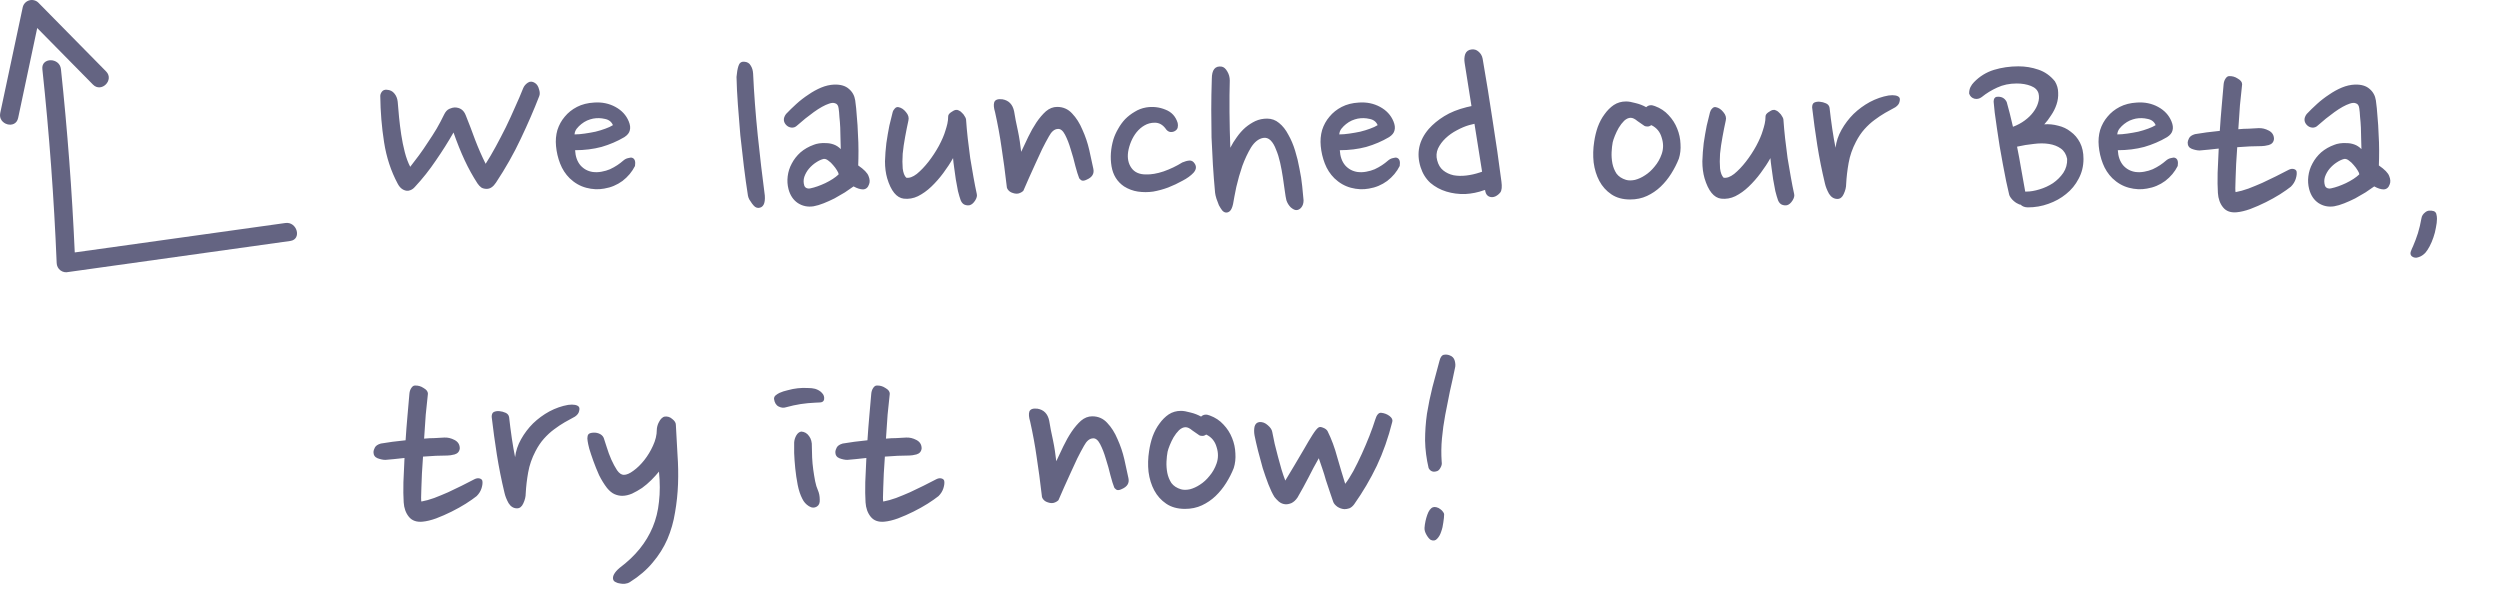 <svg width="202" height="48" viewBox="0 0 202 48" fill="none" xmlns="http://www.w3.org/2000/svg">
<path d="M43.574 7.758C43.149 8.858 42.65 10.009 42.078 11.212C41.521 12.4 40.853 13.581 40.076 14.754C39.856 15.091 39.607 15.26 39.328 15.26C39.152 15.26 39.005 15.223 38.888 15.15C38.771 15.062 38.668 14.952 38.58 14.82C38.199 14.233 37.854 13.61 37.546 12.95C37.238 12.29 36.937 11.542 36.644 10.706C36.219 11.454 35.742 12.209 35.214 12.972C34.701 13.735 34.136 14.446 33.52 15.106C33.403 15.238 33.278 15.326 33.146 15.37C33.029 15.414 32.933 15.429 32.86 15.414C32.552 15.37 32.31 15.179 32.134 14.842C31.591 13.83 31.225 12.715 31.034 11.498C30.843 10.281 30.741 9.034 30.726 7.758C30.726 7.641 30.77 7.523 30.858 7.406C30.946 7.289 31.078 7.237 31.254 7.252C31.518 7.267 31.723 7.369 31.87 7.56C32.017 7.736 32.105 7.956 32.134 8.22C32.163 8.587 32.2 9.005 32.244 9.474C32.288 9.929 32.347 10.398 32.42 10.882C32.493 11.366 32.589 11.835 32.706 12.29C32.823 12.745 32.97 13.141 33.146 13.478C33.366 13.199 33.601 12.891 33.85 12.554C34.099 12.217 34.341 11.865 34.576 11.498C34.825 11.131 35.06 10.765 35.28 10.398C35.5 10.017 35.698 9.643 35.874 9.276C35.991 9.027 36.138 8.865 36.314 8.792C36.49 8.719 36.629 8.682 36.732 8.682C37.172 8.682 37.473 8.895 37.634 9.32C37.883 9.936 38.133 10.589 38.382 11.278C38.646 11.967 38.932 12.62 39.24 13.236C39.504 12.825 39.775 12.363 40.054 11.85C40.333 11.337 40.604 10.816 40.868 10.288C41.132 9.745 41.381 9.203 41.616 8.66C41.865 8.117 42.085 7.604 42.276 7.12C42.349 6.944 42.474 6.797 42.65 6.68C42.826 6.563 43.017 6.57 43.222 6.702C43.383 6.805 43.493 6.973 43.552 7.208C43.625 7.428 43.633 7.611 43.574 7.758ZM50.449 11.08C49.877 11.417 49.261 11.681 48.601 11.872C47.941 12.048 47.229 12.136 46.467 12.136C46.496 12.649 46.643 13.06 46.907 13.368C47.171 13.661 47.501 13.837 47.897 13.896C48.131 13.925 48.366 13.918 48.601 13.874C48.85 13.83 49.077 13.764 49.283 13.676C49.503 13.573 49.701 13.463 49.877 13.346C50.053 13.229 50.207 13.111 50.339 12.994C50.471 12.877 50.61 12.803 50.757 12.774C50.903 12.73 51.013 12.723 51.087 12.752C51.292 12.825 51.365 13.045 51.307 13.412C51.072 13.881 50.735 14.285 50.295 14.622C49.855 14.945 49.363 15.15 48.821 15.238C48.351 15.326 47.867 15.304 47.369 15.172C46.87 15.04 46.423 14.783 46.027 14.402C45.689 14.065 45.433 13.669 45.257 13.214C45.081 12.759 44.971 12.29 44.927 11.806C44.883 11.351 44.919 10.919 45.037 10.508C45.169 10.097 45.367 9.738 45.631 9.43C45.895 9.107 46.225 8.843 46.621 8.638C47.017 8.433 47.479 8.315 48.007 8.286C48.637 8.242 49.209 8.359 49.723 8.638C50.236 8.917 50.595 9.305 50.801 9.804C50.918 10.083 50.947 10.325 50.889 10.53C50.845 10.735 50.698 10.919 50.449 11.08ZM47.919 9.584C47.772 9.613 47.611 9.665 47.435 9.738C47.273 9.811 47.119 9.907 46.973 10.024C46.841 10.127 46.716 10.251 46.599 10.398C46.496 10.53 46.437 10.684 46.423 10.86C46.672 10.86 46.943 10.838 47.237 10.794C47.545 10.75 47.838 10.699 48.117 10.64C48.41 10.567 48.674 10.486 48.909 10.398C49.158 10.31 49.363 10.215 49.525 10.112C49.407 9.833 49.187 9.665 48.865 9.606C48.557 9.533 48.241 9.525 47.919 9.584ZM60.852 5.954C60.925 7.553 61.05 9.21 61.226 10.926C61.402 12.627 61.592 14.255 61.798 15.81C61.842 16.455 61.666 16.785 61.27 16.8C61.182 16.8 61.094 16.771 61.006 16.712C60.918 16.639 60.837 16.551 60.764 16.448C60.69 16.345 60.617 16.235 60.544 16.118C60.485 16.001 60.448 15.898 60.434 15.81C60.316 15.062 60.206 14.27 60.104 13.434C60.001 12.598 59.906 11.762 59.818 10.926C59.744 10.075 59.678 9.247 59.62 8.44C59.561 7.633 59.524 6.893 59.51 6.218C59.539 5.866 59.59 5.573 59.664 5.338C59.737 5.089 59.891 4.971 60.126 4.986C60.375 5.001 60.551 5.103 60.654 5.294C60.771 5.47 60.837 5.69 60.852 5.954ZM69.101 8.11C69.16 8.521 69.204 8.961 69.233 9.43C69.277 9.885 69.307 10.347 69.321 10.816C69.351 11.285 69.365 11.74 69.365 12.18C69.365 12.62 69.358 13.016 69.343 13.368C69.813 13.691 70.091 13.977 70.179 14.226C70.282 14.475 70.297 14.695 70.223 14.886C70.135 15.15 69.974 15.289 69.739 15.304C69.519 15.304 69.263 15.223 68.969 15.062C68.764 15.209 68.529 15.37 68.265 15.546C68.001 15.707 67.723 15.869 67.429 16.03C67.136 16.177 66.843 16.309 66.549 16.426C66.256 16.543 65.985 16.624 65.735 16.668C65.266 16.741 64.841 16.653 64.459 16.404C64.093 16.155 63.843 15.781 63.711 15.282C63.623 14.945 63.601 14.6 63.645 14.248C63.689 13.881 63.799 13.537 63.975 13.214C64.151 12.877 64.386 12.576 64.679 12.312C64.987 12.048 65.347 11.843 65.757 11.696C65.86 11.652 65.999 11.615 66.175 11.586C66.366 11.557 66.557 11.549 66.747 11.564C66.953 11.564 67.158 11.601 67.363 11.674C67.569 11.747 67.759 11.872 67.935 12.048C67.935 11.799 67.928 11.527 67.913 11.234C67.913 10.926 67.906 10.618 67.891 10.31C67.877 10.002 67.855 9.716 67.825 9.452C67.811 9.173 67.789 8.939 67.759 8.748C67.73 8.528 67.642 8.396 67.495 8.352C67.363 8.293 67.195 8.301 66.989 8.374C66.637 8.491 66.227 8.719 65.757 9.056C65.288 9.393 64.841 9.753 64.415 10.134C64.283 10.266 64.129 10.325 63.953 10.31C63.792 10.295 63.653 10.229 63.535 10.112C63.418 9.995 63.352 9.863 63.337 9.716C63.323 9.555 63.381 9.386 63.513 9.21C63.763 8.946 64.041 8.675 64.349 8.396C64.657 8.117 64.98 7.868 65.317 7.648C65.655 7.413 65.999 7.223 66.351 7.076C66.703 6.929 67.055 6.849 67.407 6.834C67.921 6.819 68.317 6.937 68.595 7.186C68.874 7.421 69.043 7.729 69.101 8.11ZM66.549 12.84C66.359 12.884 66.153 12.979 65.933 13.126C65.728 13.258 65.537 13.427 65.361 13.632C65.2 13.823 65.075 14.043 64.987 14.292C64.914 14.527 64.914 14.761 64.987 14.996C65.017 15.084 65.075 15.15 65.163 15.194C65.266 15.238 65.376 15.245 65.493 15.216C65.845 15.143 66.241 15.003 66.681 14.798C67.136 14.578 67.495 14.343 67.759 14.094C67.759 14.006 67.715 13.896 67.627 13.764C67.539 13.617 67.437 13.478 67.319 13.346C67.202 13.199 67.07 13.075 66.923 12.972C66.791 12.869 66.667 12.825 66.549 12.84ZM73.4 9.738C73.311 10.134 73.224 10.574 73.135 11.058C73.047 11.527 72.981 11.982 72.938 12.422C72.908 12.862 72.908 13.258 72.938 13.61C72.981 13.962 73.077 14.211 73.224 14.358C73.473 14.402 73.759 14.299 74.082 14.05C74.404 13.786 74.719 13.456 75.028 13.06C75.335 12.664 75.614 12.239 75.864 11.784C76.113 11.315 76.289 10.904 76.391 10.552C76.45 10.376 76.501 10.193 76.546 10.002C76.59 9.811 76.612 9.613 76.612 9.408C76.612 9.291 76.685 9.181 76.832 9.078C76.993 8.961 77.125 8.895 77.228 8.88C77.301 8.865 77.382 8.88 77.469 8.924C77.572 8.968 77.66 9.034 77.734 9.122C77.822 9.195 77.895 9.291 77.954 9.408C78.027 9.511 78.064 9.621 78.064 9.738C78.093 10.178 78.137 10.662 78.195 11.19C78.254 11.718 78.32 12.246 78.394 12.774C78.481 13.302 78.57 13.815 78.657 14.314C78.746 14.813 78.834 15.26 78.921 15.656C78.966 15.817 78.921 16.001 78.79 16.206C78.657 16.411 78.511 16.536 78.35 16.58C78.218 16.609 78.078 16.595 77.931 16.536C77.799 16.477 77.697 16.36 77.624 16.184C77.55 15.979 77.477 15.729 77.403 15.436C77.345 15.128 77.286 14.813 77.228 14.49C77.183 14.153 77.139 13.837 77.096 13.544C77.052 13.236 77.022 12.979 77.007 12.774C76.787 13.17 76.523 13.573 76.216 13.984C75.922 14.38 75.6 14.747 75.248 15.084C74.91 15.407 74.551 15.663 74.169 15.854C73.803 16.03 73.421 16.096 73.025 16.052C72.439 15.979 71.992 15.429 71.683 14.402C71.566 13.991 71.507 13.537 71.507 13.038C71.522 12.539 71.559 12.048 71.618 11.564C71.691 11.065 71.772 10.596 71.859 10.156C71.962 9.716 72.05 9.357 72.124 9.078C72.153 8.961 72.212 8.858 72.299 8.77C72.388 8.667 72.49 8.631 72.608 8.66C72.828 8.704 73.025 8.836 73.201 9.056C73.392 9.276 73.458 9.503 73.4 9.738ZM81.939 8.99C81.983 9.21 82.027 9.459 82.071 9.738C82.13 10.002 82.188 10.281 82.247 10.574C82.306 10.853 82.357 11.139 82.401 11.432C82.445 11.725 82.482 12.004 82.511 12.268C82.687 11.887 82.878 11.483 83.083 11.058C83.288 10.633 83.508 10.244 83.743 9.892C83.992 9.525 84.249 9.225 84.513 8.99C84.792 8.755 85.092 8.638 85.415 8.638C85.899 8.638 86.302 8.814 86.625 9.166C86.962 9.518 87.241 9.958 87.461 10.486C87.696 10.999 87.879 11.542 88.011 12.114C88.143 12.686 88.253 13.192 88.341 13.632C88.429 14.028 88.253 14.321 87.813 14.512C87.608 14.615 87.454 14.629 87.351 14.556C87.248 14.483 87.19 14.409 87.175 14.336C87.102 14.16 87.006 13.852 86.889 13.412C86.786 12.972 86.662 12.525 86.515 12.07C86.383 11.615 86.229 11.219 86.053 10.882C85.877 10.545 85.679 10.391 85.459 10.42C85.195 10.435 84.96 10.633 84.755 11.014C84.579 11.322 84.396 11.667 84.205 12.048C84.029 12.415 83.853 12.796 83.677 13.192C83.501 13.573 83.325 13.962 83.149 14.358C82.988 14.739 82.834 15.091 82.687 15.414C82.584 15.517 82.452 15.59 82.291 15.634C82.144 15.663 81.99 15.649 81.829 15.59C81.682 15.546 81.565 15.473 81.477 15.37C81.389 15.267 81.345 15.165 81.345 15.062C81.213 13.918 81.074 12.877 80.927 11.938C80.795 10.999 80.619 10.039 80.399 9.056C80.296 8.719 80.274 8.455 80.333 8.264C80.406 8.059 80.626 7.978 80.993 8.022C81.506 8.11 81.822 8.433 81.939 8.99ZM94.915 10.596C94.812 10.655 94.688 10.677 94.541 10.662C94.394 10.633 94.27 10.537 94.167 10.376C93.933 10.068 93.647 9.914 93.309 9.914C93.001 9.914 92.722 9.987 92.473 10.134C92.239 10.266 92.026 10.449 91.835 10.684C91.659 10.904 91.513 11.153 91.395 11.432C91.278 11.711 91.197 11.989 91.153 12.268C91.08 12.781 91.168 13.214 91.417 13.566C91.666 13.918 92.055 14.094 92.583 14.094C93.008 14.109 93.485 14.028 94.013 13.852C94.556 13.661 95.062 13.419 95.531 13.126C95.737 13.038 95.927 12.987 96.103 12.972C96.279 12.957 96.426 13.045 96.543 13.236C96.69 13.471 96.653 13.713 96.433 13.962C96.213 14.197 95.92 14.409 95.553 14.6C95.186 14.805 94.798 14.989 94.387 15.15C93.991 15.297 93.588 15.407 93.177 15.48C92.766 15.539 92.356 15.539 91.945 15.48C91.549 15.421 91.175 15.282 90.823 15.062C90.266 14.681 89.928 14.138 89.811 13.434C89.694 12.73 89.745 12.004 89.965 11.256C90.053 10.977 90.178 10.699 90.339 10.42C90.501 10.127 90.691 9.863 90.911 9.628C91.146 9.393 91.403 9.195 91.681 9.034C91.96 8.858 92.268 8.741 92.605 8.682C93.148 8.594 93.668 8.653 94.167 8.858C94.666 9.049 94.996 9.408 95.157 9.936C95.186 10.053 95.186 10.178 95.157 10.31C95.128 10.427 95.047 10.523 94.915 10.596ZM99.366 6.504C99.366 6.856 99.359 7.252 99.344 7.692C99.344 8.132 99.344 8.587 99.344 9.056C99.359 9.525 99.366 10.009 99.366 10.508C99.38 11.007 99.395 11.483 99.41 11.938C99.556 11.645 99.733 11.359 99.938 11.08C100.143 10.787 100.37 10.53 100.62 10.31C100.884 10.09 101.155 9.914 101.434 9.782C101.727 9.65 102.042 9.584 102.38 9.584C102.746 9.584 103.069 9.701 103.348 9.936C103.641 10.171 103.89 10.486 104.096 10.882C104.316 11.263 104.499 11.696 104.646 12.18C104.792 12.649 104.91 13.133 104.998 13.632C105.1 14.116 105.174 14.585 105.218 15.04C105.262 15.48 105.298 15.861 105.328 16.184C105.328 16.419 105.269 16.609 105.152 16.756C105.034 16.903 104.895 16.976 104.734 16.976C104.616 16.976 104.47 16.903 104.294 16.756C104.132 16.595 104.015 16.404 103.942 16.184C103.898 16.008 103.854 15.751 103.81 15.414C103.766 15.077 103.714 14.717 103.656 14.336C103.597 13.94 103.524 13.544 103.436 13.148C103.348 12.752 103.238 12.4 103.106 12.092C102.988 11.769 102.842 11.52 102.666 11.344C102.49 11.168 102.284 11.102 102.05 11.146C101.683 11.219 101.36 11.476 101.082 11.916C100.818 12.356 100.583 12.855 100.378 13.412C100.187 13.969 100.026 14.534 99.894 15.106C99.776 15.678 99.689 16.14 99.63 16.492C99.571 16.756 99.49 16.939 99.388 17.042C99.3 17.13 99.197 17.174 99.08 17.174C98.963 17.174 98.853 17.115 98.75 16.998C98.662 16.881 98.574 16.741 98.486 16.58C98.412 16.404 98.347 16.228 98.288 16.052C98.229 15.861 98.192 15.7 98.178 15.568C98.105 14.776 98.046 14.021 98.002 13.302C97.958 12.569 97.921 11.835 97.892 11.102C97.877 10.369 97.87 9.621 97.87 8.858C97.87 8.081 97.885 7.252 97.914 6.372C97.914 5.639 98.178 5.309 98.706 5.382C98.882 5.411 99.036 5.543 99.168 5.778C99.3 5.998 99.366 6.24 99.366 6.504ZM112.238 11.08C111.666 11.417 111.05 11.681 110.39 11.872C109.73 12.048 109.018 12.136 108.256 12.136C108.285 12.649 108.432 13.06 108.696 13.368C108.96 13.661 109.29 13.837 109.686 13.896C109.92 13.925 110.155 13.918 110.39 13.874C110.639 13.83 110.866 13.764 111.072 13.676C111.292 13.573 111.49 13.463 111.666 13.346C111.842 13.229 111.996 13.111 112.128 12.994C112.26 12.877 112.399 12.803 112.546 12.774C112.692 12.73 112.802 12.723 112.876 12.752C113.081 12.825 113.154 13.045 113.096 13.412C112.861 13.881 112.524 14.285 112.084 14.622C111.644 14.945 111.152 15.15 110.61 15.238C110.14 15.326 109.656 15.304 109.158 15.172C108.659 15.04 108.212 14.783 107.816 14.402C107.478 14.065 107.222 13.669 107.046 13.214C106.87 12.759 106.76 12.29 106.716 11.806C106.672 11.351 106.708 10.919 106.826 10.508C106.958 10.097 107.156 9.738 107.42 9.43C107.684 9.107 108.014 8.843 108.41 8.638C108.806 8.433 109.268 8.315 109.796 8.286C110.426 8.242 110.998 8.359 111.512 8.638C112.025 8.917 112.384 9.305 112.59 9.804C112.707 10.083 112.736 10.325 112.678 10.53C112.634 10.735 112.487 10.919 112.238 11.08ZM109.708 9.584C109.561 9.613 109.4 9.665 109.224 9.738C109.062 9.811 108.908 9.907 108.762 10.024C108.63 10.127 108.505 10.251 108.388 10.398C108.285 10.53 108.226 10.684 108.212 10.86C108.461 10.86 108.732 10.838 109.026 10.794C109.334 10.75 109.627 10.699 109.906 10.64C110.199 10.567 110.463 10.486 110.698 10.398C110.947 10.31 111.152 10.215 111.314 10.112C111.196 9.833 110.976 9.665 110.654 9.606C110.346 9.533 110.03 9.525 109.708 9.584ZM118.345 5.096C118.301 4.832 118.315 4.59 118.389 4.37C118.477 4.15 118.645 4.025 118.895 3.996C119.115 3.967 119.305 4.025 119.467 4.172C119.643 4.319 119.753 4.509 119.797 4.744C120.09 6.431 120.361 8.11 120.611 9.782C120.875 11.439 121.109 13.067 121.315 14.666C121.373 15.091 121.344 15.385 121.227 15.546C121.109 15.693 120.97 15.803 120.809 15.876C120.633 15.949 120.464 15.949 120.303 15.876C120.156 15.803 120.061 15.671 120.017 15.48L119.995 15.348L119.907 15.37C119.423 15.546 118.917 15.649 118.389 15.678C117.861 15.693 117.355 15.627 116.871 15.48C116.387 15.333 115.954 15.099 115.573 14.776C115.206 14.439 114.942 14.013 114.781 13.5C114.429 12.371 114.649 11.344 115.441 10.42C115.778 10.039 116.196 9.694 116.695 9.386C117.193 9.078 117.795 8.836 118.499 8.66L118.895 8.572L118.345 5.096ZM116.123 12.95C116.211 13.302 116.372 13.573 116.607 13.764C116.841 13.955 117.12 14.087 117.443 14.16C117.765 14.219 118.11 14.226 118.477 14.182C118.843 14.138 119.203 14.057 119.555 13.94L119.753 13.874L119.137 10.002L118.697 10.112C118.389 10.2 118.059 10.339 117.707 10.53C117.369 10.706 117.069 10.919 116.805 11.168C116.541 11.417 116.335 11.696 116.189 12.004C116.057 12.312 116.035 12.627 116.123 12.95ZM133.716 8.572C134.156 8.733 134.523 8.975 134.816 9.298C135.124 9.621 135.359 9.987 135.52 10.398C135.681 10.794 135.769 11.205 135.784 11.63C135.813 12.055 135.769 12.451 135.652 12.818C135.491 13.229 135.285 13.632 135.036 14.028C134.787 14.424 134.501 14.776 134.178 15.084C133.855 15.392 133.489 15.641 133.078 15.832C132.667 16.023 132.213 16.118 131.714 16.118C131.113 16.118 130.607 15.979 130.196 15.7C129.785 15.421 129.463 15.062 129.228 14.622C128.993 14.182 128.839 13.683 128.766 13.126C128.707 12.569 128.722 12.011 128.81 11.454C128.869 11.043 128.964 10.647 129.096 10.266C129.243 9.87 129.426 9.525 129.646 9.232C129.866 8.924 130.115 8.675 130.394 8.484C130.687 8.293 131.017 8.198 131.384 8.198C131.589 8.198 131.846 8.242 132.154 8.33C132.462 8.403 132.748 8.513 133.012 8.66C133.203 8.484 133.437 8.455 133.716 8.572ZM132.88 10.178C132.719 10.075 132.528 9.943 132.308 9.782C132.103 9.606 131.919 9.518 131.758 9.518C131.582 9.518 131.406 9.599 131.23 9.76C131.069 9.921 130.922 10.112 130.79 10.332C130.673 10.537 130.57 10.75 130.482 10.97C130.394 11.19 130.335 11.366 130.306 11.498C130.262 11.718 130.233 11.982 130.218 12.29C130.203 12.598 130.225 12.906 130.284 13.214C130.343 13.507 130.453 13.779 130.614 14.028C130.79 14.263 131.047 14.431 131.384 14.534C131.589 14.593 131.831 14.593 132.11 14.534C132.389 14.461 132.66 14.336 132.924 14.16C133.203 13.984 133.459 13.749 133.694 13.456C133.943 13.163 134.134 12.825 134.266 12.444C134.413 12.019 134.413 11.579 134.266 11.124C134.134 10.655 133.855 10.317 133.43 10.112C133.327 10.185 133.225 10.222 133.122 10.222C133.019 10.222 132.939 10.207 132.88 10.178ZM139.442 9.738C139.354 10.134 139.266 10.574 139.178 11.058C139.09 11.527 139.024 11.982 138.98 12.422C138.951 12.862 138.951 13.258 138.98 13.61C139.024 13.962 139.12 14.211 139.266 14.358C139.516 14.402 139.802 14.299 140.124 14.05C140.447 13.786 140.762 13.456 141.07 13.06C141.378 12.664 141.657 12.239 141.906 11.784C142.156 11.315 142.332 10.904 142.434 10.552C142.493 10.376 142.544 10.193 142.588 10.002C142.632 9.811 142.654 9.613 142.654 9.408C142.654 9.291 142.728 9.181 142.874 9.078C143.036 8.961 143.168 8.895 143.27 8.88C143.344 8.865 143.424 8.88 143.512 8.924C143.615 8.968 143.703 9.034 143.776 9.122C143.864 9.195 143.938 9.291 143.996 9.408C144.07 9.511 144.106 9.621 144.106 9.738C144.136 10.178 144.18 10.662 144.238 11.19C144.297 11.718 144.363 12.246 144.436 12.774C144.524 13.302 144.612 13.815 144.7 14.314C144.788 14.813 144.876 15.26 144.964 15.656C145.008 15.817 144.964 16.001 144.832 16.206C144.7 16.411 144.554 16.536 144.392 16.58C144.26 16.609 144.121 16.595 143.974 16.536C143.842 16.477 143.74 16.36 143.666 16.184C143.593 15.979 143.52 15.729 143.446 15.436C143.388 15.128 143.329 14.813 143.27 14.49C143.226 14.153 143.182 13.837 143.138 13.544C143.094 13.236 143.065 12.979 143.05 12.774C142.83 13.17 142.566 13.573 142.258 13.984C141.965 14.38 141.642 14.747 141.29 15.084C140.953 15.407 140.594 15.663 140.212 15.854C139.846 16.03 139.464 16.096 139.068 16.052C138.482 15.979 138.034 15.429 137.726 14.402C137.609 13.991 137.55 13.537 137.55 13.038C137.565 12.539 137.602 12.048 137.66 11.564C137.734 11.065 137.814 10.596 137.902 10.156C138.005 9.716 138.093 9.357 138.166 9.078C138.196 8.961 138.254 8.858 138.342 8.77C138.43 8.667 138.533 8.631 138.65 8.66C138.87 8.704 139.068 8.836 139.244 9.056C139.435 9.276 139.501 9.503 139.442 9.738ZM153.152 8.66C152.888 8.807 152.609 8.961 152.316 9.122C152.037 9.283 151.751 9.474 151.458 9.694C151.179 9.899 150.908 10.149 150.644 10.442C150.395 10.721 150.167 11.058 149.962 11.454C149.669 12.011 149.471 12.583 149.368 13.17C149.265 13.742 149.199 14.307 149.17 14.864C149.17 15.128 149.104 15.399 148.972 15.678C148.855 15.942 148.686 16.074 148.466 16.074C148.187 16.074 147.96 15.935 147.784 15.656C147.623 15.363 147.513 15.084 147.454 14.82C147.205 13.779 146.999 12.752 146.838 11.74C146.677 10.713 146.537 9.694 146.42 8.682C146.42 8.477 146.479 8.345 146.596 8.286C146.728 8.227 146.875 8.205 147.036 8.22C147.212 8.235 147.381 8.279 147.542 8.352C147.703 8.425 147.799 8.543 147.828 8.704C147.887 9.247 147.96 9.819 148.048 10.42C148.136 11.007 148.224 11.513 148.312 11.938C148.371 11.439 148.532 10.955 148.796 10.486C149.06 10.017 149.383 9.591 149.764 9.21C150.16 8.829 150.6 8.506 151.084 8.242C151.583 7.978 152.089 7.802 152.602 7.714C152.822 7.685 153.005 7.685 153.152 7.714C153.299 7.743 153.401 7.795 153.46 7.868C153.519 7.941 153.526 8.059 153.482 8.22C153.453 8.381 153.343 8.528 153.152 8.66ZM163.066 16.47C162.919 16.411 162.765 16.301 162.604 16.14C162.457 15.979 162.369 15.839 162.34 15.722C162.267 15.429 162.186 15.069 162.098 14.644C162.01 14.219 161.922 13.764 161.834 13.28C161.746 12.796 161.658 12.305 161.57 11.806C161.497 11.293 161.423 10.809 161.35 10.354C161.277 9.885 161.218 9.467 161.174 9.1C161.13 8.733 161.101 8.44 161.086 8.22C161.086 7.985 161.167 7.853 161.328 7.824C161.709 7.78 161.981 7.919 162.142 8.242C162.215 8.506 162.296 8.807 162.384 9.144C162.472 9.481 162.56 9.848 162.648 10.244C163 10.112 163.315 9.943 163.594 9.738C163.873 9.533 164.1 9.313 164.276 9.078C164.467 8.829 164.599 8.579 164.672 8.33C164.76 8.066 164.775 7.809 164.716 7.56C164.643 7.281 164.437 7.076 164.1 6.944C163.763 6.812 163.381 6.746 162.956 6.746C162.369 6.746 161.841 6.856 161.372 7.076C160.917 7.281 160.499 7.538 160.118 7.846C159.942 7.978 159.751 8.022 159.546 7.978C159.326 7.919 159.179 7.78 159.106 7.56C159.106 7.355 159.143 7.179 159.216 7.032C159.289 6.885 159.385 6.753 159.502 6.636C159.957 6.167 160.492 5.837 161.108 5.646C161.739 5.455 162.399 5.36 163.088 5.36C163.645 5.36 164.181 5.448 164.694 5.624C165.222 5.8 165.669 6.115 166.036 6.57C166.212 6.863 166.3 7.171 166.3 7.494C166.315 7.817 166.271 8.132 166.168 8.44C166.065 8.748 165.919 9.041 165.728 9.32C165.552 9.599 165.369 9.841 165.178 10.046C165.545 10.017 165.919 10.053 166.3 10.156C166.681 10.244 167.019 10.405 167.312 10.64C167.62 10.86 167.869 11.153 168.06 11.52C168.251 11.887 168.346 12.327 168.346 12.84C168.346 13.427 168.214 13.962 167.95 14.446C167.701 14.93 167.363 15.341 166.938 15.678C166.527 16.015 166.051 16.279 165.508 16.47C164.98 16.661 164.43 16.756 163.858 16.756C163.609 16.756 163.411 16.683 163.264 16.536C163.191 16.536 163.125 16.514 163.066 16.47ZM162.978 11.85C163.095 12.422 163.205 13.016 163.308 13.632C163.411 14.248 163.521 14.864 163.638 15.48H163.726C164.049 15.48 164.401 15.421 164.782 15.304C165.178 15.187 165.545 15.018 165.882 14.798C166.219 14.563 166.498 14.285 166.718 13.962C166.938 13.625 167.041 13.251 167.026 12.84C166.953 12.473 166.784 12.195 166.52 12.004C166.256 11.813 165.933 11.689 165.552 11.63C165.185 11.571 164.775 11.571 164.32 11.63C163.88 11.674 163.433 11.747 162.978 11.85ZM175.101 11.08C174.529 11.417 173.913 11.681 173.253 11.872C172.593 12.048 171.882 12.136 171.119 12.136C171.148 12.649 171.295 13.06 171.559 13.368C171.823 13.661 172.153 13.837 172.549 13.896C172.784 13.925 173.018 13.918 173.253 13.874C173.502 13.83 173.73 13.764 173.935 13.676C174.155 13.573 174.353 13.463 174.529 13.346C174.705 13.229 174.859 13.111 174.991 12.994C175.123 12.877 175.262 12.803 175.409 12.774C175.556 12.73 175.666 12.723 175.739 12.752C175.944 12.825 176.018 13.045 175.959 13.412C175.724 13.881 175.387 14.285 174.947 14.622C174.507 14.945 174.016 15.15 173.473 15.238C173.004 15.326 172.52 15.304 172.021 15.172C171.522 15.04 171.075 14.783 170.679 14.402C170.342 14.065 170.085 13.669 169.909 13.214C169.733 12.759 169.623 12.29 169.579 11.806C169.535 11.351 169.572 10.919 169.689 10.508C169.821 10.097 170.019 9.738 170.283 9.43C170.547 9.107 170.877 8.843 171.273 8.638C171.669 8.433 172.131 8.315 172.659 8.286C173.29 8.242 173.862 8.359 174.375 8.638C174.888 8.917 175.248 9.305 175.453 9.804C175.57 10.083 175.6 10.325 175.541 10.53C175.497 10.735 175.35 10.919 175.101 11.08ZM172.571 9.584C172.424 9.613 172.263 9.665 172.087 9.738C171.926 9.811 171.772 9.907 171.625 10.024C171.493 10.127 171.368 10.251 171.251 10.398C171.148 10.53 171.09 10.684 171.075 10.86C171.324 10.86 171.596 10.838 171.889 10.794C172.197 10.75 172.49 10.699 172.769 10.64C173.062 10.567 173.326 10.486 173.561 10.398C173.81 10.31 174.016 10.215 174.177 10.112C174.06 9.833 173.84 9.665 173.517 9.606C173.209 9.533 172.894 9.525 172.571 9.584ZM182.484 10.354C182.763 10.339 183.041 10.405 183.32 10.552C183.599 10.699 183.738 10.926 183.738 11.234C183.709 11.483 183.569 11.645 183.32 11.718C183.085 11.777 182.895 11.806 182.748 11.806C182.455 11.806 182.139 11.813 181.802 11.828C181.465 11.843 181.12 11.865 180.768 11.894C180.739 12.378 180.709 12.833 180.68 13.258C180.665 13.683 180.651 14.065 180.636 14.402C180.621 14.725 180.614 14.989 180.614 15.194C180.614 15.399 180.621 15.509 180.636 15.524C180.959 15.465 181.303 15.37 181.67 15.238C182.051 15.091 182.425 14.937 182.792 14.776C183.173 14.6 183.54 14.424 183.892 14.248C184.259 14.057 184.603 13.881 184.926 13.72C185.073 13.647 185.205 13.625 185.322 13.654C185.454 13.683 185.535 13.749 185.564 13.852C185.593 14.013 185.571 14.211 185.498 14.446C185.425 14.681 185.293 14.893 185.102 15.084C184.882 15.26 184.589 15.465 184.222 15.7C183.87 15.92 183.489 16.133 183.078 16.338C182.667 16.543 182.249 16.727 181.824 16.888C181.413 17.035 181.047 17.123 180.724 17.152C180.24 17.196 179.873 17.064 179.624 16.756C179.375 16.448 179.235 16.059 179.206 15.59C179.177 15.121 179.169 14.578 179.184 13.962C179.213 13.346 179.243 12.693 179.272 12.004C178.993 12.033 178.722 12.063 178.458 12.092C178.209 12.107 177.967 12.129 177.732 12.158C177.541 12.158 177.329 12.114 177.094 12.026C176.874 11.938 176.764 11.769 176.764 11.52C176.764 11.432 176.801 11.315 176.874 11.168C176.947 11.021 177.109 10.911 177.358 10.838C177.959 10.735 178.627 10.647 179.36 10.574C179.404 9.885 179.455 9.217 179.514 8.572C179.573 7.927 179.624 7.34 179.668 6.812C179.683 6.636 179.734 6.482 179.822 6.35C179.91 6.218 180.005 6.152 180.108 6.152C180.357 6.137 180.592 6.203 180.812 6.35C181.047 6.482 181.164 6.636 181.164 6.812C181.105 7.311 181.047 7.875 180.988 8.506C180.944 9.137 180.9 9.782 180.856 10.442C181.149 10.413 181.428 10.398 181.692 10.398C181.971 10.383 182.235 10.369 182.484 10.354ZM191.97 8.11C192.029 8.521 192.073 8.961 192.102 9.43C192.146 9.885 192.176 10.347 192.19 10.816C192.22 11.285 192.234 11.74 192.234 12.18C192.234 12.62 192.227 13.016 192.212 13.368C192.682 13.691 192.96 13.977 193.048 14.226C193.151 14.475 193.166 14.695 193.092 14.886C193.004 15.15 192.843 15.289 192.608 15.304C192.388 15.304 192.132 15.223 191.838 15.062C191.633 15.209 191.398 15.37 191.134 15.546C190.87 15.707 190.592 15.869 190.298 16.03C190.005 16.177 189.712 16.309 189.418 16.426C189.125 16.543 188.854 16.624 188.604 16.668C188.135 16.741 187.71 16.653 187.328 16.404C186.962 16.155 186.712 15.781 186.58 15.282C186.492 14.945 186.47 14.6 186.514 14.248C186.558 13.881 186.668 13.537 186.844 13.214C187.02 12.877 187.255 12.576 187.548 12.312C187.856 12.048 188.216 11.843 188.626 11.696C188.729 11.652 188.868 11.615 189.044 11.586C189.235 11.557 189.426 11.549 189.616 11.564C189.822 11.564 190.027 11.601 190.232 11.674C190.438 11.747 190.628 11.872 190.804 12.048C190.804 11.799 190.797 11.527 190.782 11.234C190.782 10.926 190.775 10.618 190.76 10.31C190.746 10.002 190.724 9.716 190.694 9.452C190.68 9.173 190.658 8.939 190.628 8.748C190.599 8.528 190.511 8.396 190.364 8.352C190.232 8.293 190.064 8.301 189.858 8.374C189.506 8.491 189.096 8.719 188.626 9.056C188.157 9.393 187.71 9.753 187.284 10.134C187.152 10.266 186.998 10.325 186.822 10.31C186.661 10.295 186.522 10.229 186.404 10.112C186.287 9.995 186.221 9.863 186.206 9.716C186.192 9.555 186.25 9.386 186.382 9.21C186.632 8.946 186.91 8.675 187.218 8.396C187.526 8.117 187.849 7.868 188.186 7.648C188.524 7.413 188.868 7.223 189.22 7.076C189.572 6.929 189.924 6.849 190.276 6.834C190.79 6.819 191.186 6.937 191.464 7.186C191.743 7.421 191.912 7.729 191.97 8.11ZM189.418 12.84C189.228 12.884 189.022 12.979 188.802 13.126C188.597 13.258 188.406 13.427 188.23 13.632C188.069 13.823 187.944 14.043 187.856 14.292C187.783 14.527 187.783 14.761 187.856 14.996C187.886 15.084 187.944 15.15 188.032 15.194C188.135 15.238 188.245 15.245 188.362 15.216C188.714 15.143 189.11 15.003 189.55 14.798C190.005 14.578 190.364 14.343 190.628 14.094C190.628 14.006 190.584 13.896 190.496 13.764C190.408 13.617 190.306 13.478 190.188 13.346C190.071 13.199 189.939 13.075 189.792 12.972C189.66 12.869 189.536 12.825 189.418 12.84ZM194.883 20.716C194.765 20.613 194.736 20.481 194.795 20.32C194.853 20.159 194.912 20.019 194.971 19.902C195.117 19.565 195.249 19.213 195.367 18.846C195.484 18.465 195.579 18.061 195.653 17.636C195.682 17.445 195.785 17.284 195.961 17.152C196.137 17.005 196.371 16.976 196.665 17.064C196.782 17.123 196.848 17.211 196.863 17.328C196.892 17.431 196.907 17.548 196.907 17.68C196.907 17.885 196.877 18.127 196.819 18.406C196.775 18.67 196.709 18.927 196.621 19.176C196.533 19.44 196.43 19.682 196.313 19.902C196.195 20.122 196.085 20.291 195.983 20.408C195.807 20.599 195.616 20.723 195.411 20.782C195.22 20.855 195.044 20.833 194.883 20.716ZM35.896 35.354C36.175 35.339 36.453 35.405 36.732 35.552C37.011 35.699 37.15 35.926 37.15 36.234C37.121 36.483 36.981 36.645 36.732 36.718C36.497 36.777 36.307 36.806 36.16 36.806C35.867 36.806 35.551 36.813 35.214 36.828C34.877 36.843 34.532 36.865 34.18 36.894C34.151 37.378 34.121 37.833 34.092 38.258C34.077 38.683 34.063 39.065 34.048 39.402C34.033 39.725 34.026 39.989 34.026 40.194C34.026 40.399 34.033 40.509 34.048 40.524C34.371 40.465 34.715 40.37 35.082 40.238C35.463 40.091 35.837 39.937 36.204 39.776C36.585 39.6 36.952 39.424 37.304 39.248C37.671 39.057 38.015 38.881 38.338 38.72C38.485 38.647 38.617 38.625 38.734 38.654C38.866 38.683 38.947 38.749 38.976 38.852C39.005 39.013 38.983 39.211 38.91 39.446C38.837 39.681 38.705 39.893 38.514 40.084C38.294 40.26 38.001 40.465 37.634 40.7C37.282 40.92 36.901 41.133 36.49 41.338C36.079 41.543 35.661 41.727 35.236 41.888C34.825 42.035 34.459 42.123 34.136 42.152C33.652 42.196 33.285 42.064 33.036 41.756C32.787 41.448 32.647 41.059 32.618 40.59C32.589 40.121 32.581 39.578 32.596 38.962C32.625 38.346 32.655 37.693 32.684 37.004C32.405 37.033 32.134 37.063 31.87 37.092C31.621 37.107 31.379 37.129 31.144 37.158C30.953 37.158 30.741 37.114 30.506 37.026C30.286 36.938 30.176 36.769 30.176 36.52C30.176 36.432 30.213 36.315 30.286 36.168C30.359 36.021 30.521 35.911 30.77 35.838C31.371 35.735 32.039 35.647 32.772 35.574C32.816 34.885 32.867 34.217 32.926 33.572C32.985 32.927 33.036 32.34 33.08 31.812C33.095 31.636 33.146 31.482 33.234 31.35C33.322 31.218 33.417 31.152 33.52 31.152C33.769 31.137 34.004 31.203 34.224 31.35C34.459 31.482 34.576 31.636 34.576 31.812C34.517 32.311 34.459 32.875 34.4 33.506C34.356 34.137 34.312 34.782 34.268 35.442C34.561 35.413 34.84 35.398 35.104 35.398C35.383 35.383 35.647 35.369 35.896 35.354ZM46.461 33.66C46.197 33.807 45.918 33.961 45.624 34.122C45.346 34.283 45.06 34.474 44.767 34.694C44.488 34.899 44.217 35.149 43.953 35.442C43.703 35.721 43.476 36.058 43.27 36.454C42.977 37.011 42.779 37.583 42.676 38.17C42.574 38.742 42.508 39.307 42.478 39.864C42.478 40.128 42.413 40.399 42.281 40.678C42.163 40.942 41.995 41.074 41.775 41.074C41.496 41.074 41.269 40.935 41.093 40.656C40.931 40.363 40.821 40.084 40.763 39.82C40.513 38.779 40.308 37.752 40.147 36.74C39.985 35.713 39.846 34.694 39.728 33.682C39.728 33.477 39.787 33.345 39.904 33.286C40.036 33.227 40.183 33.205 40.344 33.22C40.52 33.235 40.689 33.279 40.85 33.352C41.012 33.425 41.107 33.543 41.136 33.704C41.195 34.247 41.269 34.819 41.356 35.42C41.444 36.007 41.532 36.513 41.62 36.938C41.679 36.439 41.84 35.955 42.105 35.486C42.368 35.017 42.691 34.591 43.072 34.21C43.468 33.829 43.908 33.506 44.392 33.242C44.891 32.978 45.397 32.802 45.91 32.714C46.13 32.685 46.314 32.685 46.461 32.714C46.607 32.743 46.71 32.795 46.769 32.868C46.827 32.941 46.834 33.059 46.791 33.22C46.761 33.381 46.651 33.528 46.461 33.66ZM54.609 34.32C54.653 35.112 54.697 35.911 54.741 36.718C54.799 37.525 54.814 38.324 54.785 39.116C54.755 39.893 54.675 40.656 54.543 41.404C54.425 42.152 54.22 42.871 53.927 43.56C53.633 44.235 53.237 44.865 52.739 45.452C52.255 46.039 51.639 46.567 50.891 47.036C50.773 47.109 50.641 47.153 50.495 47.168C50.363 47.183 50.231 47.175 50.099 47.146C49.967 47.131 49.849 47.095 49.747 47.036C49.644 46.992 49.578 46.926 49.549 46.838C49.505 46.706 49.527 46.559 49.615 46.398C49.703 46.237 49.849 46.068 50.055 45.892C50.7 45.408 51.243 44.895 51.683 44.352C52.123 43.809 52.475 43.223 52.739 42.592C53.003 41.961 53.171 41.279 53.245 40.546C53.333 39.798 53.333 38.984 53.245 38.104C53.069 38.324 52.863 38.551 52.629 38.786C52.394 39.021 52.145 39.233 51.881 39.424C51.617 39.6 51.345 39.754 51.067 39.886C50.788 40.003 50.524 40.062 50.275 40.062C50.069 40.062 49.864 40.018 49.659 39.93C49.453 39.842 49.248 39.673 49.043 39.424C48.808 39.116 48.595 38.771 48.405 38.39C48.229 37.994 48.075 37.613 47.943 37.246C47.811 36.879 47.701 36.549 47.613 36.256C47.539 35.963 47.495 35.757 47.481 35.64C47.451 35.493 47.451 35.354 47.481 35.222C47.51 35.09 47.605 35.009 47.767 34.98C47.987 34.936 48.192 34.951 48.383 35.024C48.573 35.097 48.705 35.215 48.779 35.376C48.837 35.537 48.918 35.787 49.021 36.124C49.123 36.461 49.248 36.799 49.395 37.136C49.541 37.459 49.695 37.745 49.857 37.994C50.033 38.243 50.216 38.368 50.407 38.368C50.627 38.368 50.883 38.258 51.177 38.038C51.485 37.818 51.778 37.532 52.057 37.18C52.335 36.828 52.57 36.439 52.761 36.014C52.966 35.574 53.069 35.149 53.069 34.738C53.069 34.65 53.083 34.547 53.113 34.43C53.142 34.313 53.186 34.203 53.245 34.1C53.303 33.983 53.369 33.887 53.443 33.814C53.531 33.726 53.619 33.675 53.707 33.66C53.941 33.631 54.147 33.697 54.323 33.858C54.513 34.005 54.609 34.159 54.609 34.32ZM66.588 32.274C66.559 32.421 66.456 32.501 66.28 32.516C66.104 32.531 65.958 32.538 65.84 32.538C65.474 32.553 65.092 32.589 64.696 32.648C64.315 32.707 63.912 32.795 63.486 32.912C63.31 32.971 63.12 32.949 62.914 32.846C62.709 32.743 62.584 32.538 62.54 32.23C62.54 32.113 62.584 32.017 62.672 31.944C62.76 31.871 62.863 31.805 62.98 31.746C63.171 31.658 63.398 31.585 63.662 31.526C63.926 31.453 64.19 31.401 64.454 31.372C64.733 31.343 64.997 31.335 65.246 31.35C65.496 31.35 65.701 31.372 65.862 31.416C66.097 31.489 66.28 31.599 66.412 31.746C66.559 31.893 66.618 32.069 66.588 32.274ZM66.082 39.6C66.185 39.835 66.236 40.091 66.236 40.37C66.251 40.634 66.178 40.817 66.016 40.92C65.811 41.052 65.591 41.045 65.356 40.898C65.122 40.751 64.946 40.553 64.828 40.304C64.667 39.996 64.542 39.622 64.454 39.182C64.366 38.727 64.3 38.28 64.256 37.84C64.212 37.4 64.183 36.989 64.168 36.608C64.168 36.227 64.168 35.941 64.168 35.75C64.183 35.545 64.242 35.354 64.344 35.178C64.447 35.002 64.579 34.899 64.74 34.87C65.004 34.885 65.217 35.009 65.378 35.244C65.54 35.464 65.613 35.743 65.598 36.08C65.598 36.344 65.606 36.637 65.62 36.96C65.635 37.283 65.664 37.605 65.708 37.928C65.752 38.251 65.804 38.566 65.862 38.874C65.921 39.167 65.994 39.409 66.082 39.6ZM73.214 35.354C73.493 35.339 73.772 35.405 74.05 35.552C74.329 35.699 74.468 35.926 74.468 36.234C74.439 36.483 74.3 36.645 74.05 36.718C73.816 36.777 73.625 36.806 73.478 36.806C73.185 36.806 72.87 36.813 72.532 36.828C72.195 36.843 71.85 36.865 71.498 36.894C71.469 37.378 71.44 37.833 71.41 38.258C71.396 38.683 71.381 39.065 71.366 39.402C71.352 39.725 71.344 39.989 71.344 40.194C71.344 40.399 71.352 40.509 71.366 40.524C71.689 40.465 72.034 40.37 72.4 40.238C72.782 40.091 73.156 39.937 73.522 39.776C73.904 39.6 74.27 39.424 74.622 39.248C74.989 39.057 75.334 38.881 75.656 38.72C75.803 38.647 75.935 38.625 76.052 38.654C76.184 38.683 76.265 38.749 76.294 38.852C76.324 39.013 76.302 39.211 76.228 39.446C76.155 39.681 76.023 39.893 75.832 40.084C75.612 40.26 75.319 40.465 74.952 40.7C74.6 40.92 74.219 41.133 73.808 41.338C73.398 41.543 72.98 41.727 72.554 41.888C72.144 42.035 71.777 42.123 71.454 42.152C70.97 42.196 70.604 42.064 70.354 41.756C70.105 41.448 69.966 41.059 69.936 40.59C69.907 40.121 69.9 39.578 69.914 38.962C69.944 38.346 69.973 37.693 70.002 37.004C69.724 37.033 69.452 37.063 69.188 37.092C68.939 37.107 68.697 37.129 68.462 37.158C68.272 37.158 68.059 37.114 67.824 37.026C67.604 36.938 67.494 36.769 67.494 36.52C67.494 36.432 67.531 36.315 67.604 36.168C67.678 36.021 67.839 35.911 68.088 35.838C68.69 35.735 69.357 35.647 70.09 35.574C70.134 34.885 70.186 34.217 70.244 33.572C70.303 32.927 70.354 32.34 70.398 31.812C70.413 31.636 70.464 31.482 70.552 31.35C70.64 31.218 70.736 31.152 70.838 31.152C71.088 31.137 71.322 31.203 71.542 31.35C71.777 31.482 71.894 31.636 71.894 31.812C71.836 32.311 71.777 32.875 71.718 33.506C71.674 34.137 71.63 34.782 71.586 35.442C71.88 35.413 72.158 35.398 72.422 35.398C72.701 35.383 72.965 35.369 73.214 35.354ZM84.775 33.99C84.819 34.21 84.863 34.459 84.907 34.738C84.966 35.002 85.024 35.281 85.083 35.574C85.141 35.853 85.193 36.139 85.237 36.432C85.281 36.725 85.317 37.004 85.347 37.268C85.523 36.887 85.713 36.483 85.919 36.058C86.124 35.633 86.344 35.244 86.579 34.892C86.828 34.525 87.085 34.225 87.349 33.99C87.627 33.755 87.928 33.638 88.251 33.638C88.735 33.638 89.138 33.814 89.461 34.166C89.798 34.518 90.077 34.958 90.297 35.486C90.531 35.999 90.715 36.542 90.847 37.114C90.979 37.686 91.089 38.192 91.177 38.632C91.265 39.028 91.089 39.321 90.649 39.512C90.444 39.615 90.29 39.629 90.187 39.556C90.084 39.483 90.025 39.409 90.011 39.336C89.938 39.16 89.842 38.852 89.725 38.412C89.622 37.972 89.498 37.525 89.351 37.07C89.219 36.615 89.065 36.219 88.889 35.882C88.713 35.545 88.515 35.391 88.295 35.42C88.031 35.435 87.796 35.633 87.591 36.014C87.415 36.322 87.231 36.667 87.041 37.048C86.865 37.415 86.689 37.796 86.513 38.192C86.337 38.573 86.161 38.962 85.985 39.358C85.823 39.739 85.669 40.091 85.523 40.414C85.42 40.517 85.288 40.59 85.127 40.634C84.98 40.663 84.826 40.649 84.665 40.59C84.518 40.546 84.401 40.473 84.313 40.37C84.225 40.267 84.181 40.165 84.181 40.062C84.049 38.918 83.909 37.877 83.763 36.938C83.631 35.999 83.455 35.039 83.235 34.056C83.132 33.719 83.11 33.455 83.169 33.264C83.242 33.059 83.462 32.978 83.829 33.022C84.342 33.11 84.657 33.433 84.775 33.99ZM97.751 33.572C98.191 33.733 98.558 33.975 98.851 34.298C99.159 34.621 99.394 34.987 99.555 35.398C99.716 35.794 99.804 36.205 99.819 36.63C99.848 37.055 99.804 37.451 99.687 37.818C99.526 38.229 99.32 38.632 99.071 39.028C98.822 39.424 98.536 39.776 98.213 40.084C97.89 40.392 97.524 40.641 97.113 40.832C96.702 41.023 96.248 41.118 95.749 41.118C95.148 41.118 94.642 40.979 94.231 40.7C93.82 40.421 93.498 40.062 93.263 39.622C93.028 39.182 92.874 38.683 92.801 38.126C92.742 37.569 92.757 37.011 92.845 36.454C92.904 36.043 92.999 35.647 93.131 35.266C93.278 34.87 93.461 34.525 93.681 34.232C93.901 33.924 94.15 33.675 94.429 33.484C94.722 33.293 95.052 33.198 95.419 33.198C95.624 33.198 95.881 33.242 96.189 33.33C96.497 33.403 96.783 33.513 97.047 33.66C97.238 33.484 97.472 33.455 97.751 33.572ZM96.915 35.178C96.754 35.075 96.563 34.943 96.343 34.782C96.138 34.606 95.954 34.518 95.793 34.518C95.617 34.518 95.441 34.599 95.265 34.76C95.104 34.921 94.957 35.112 94.825 35.332C94.708 35.537 94.605 35.75 94.517 35.97C94.429 36.19 94.37 36.366 94.341 36.498C94.297 36.718 94.268 36.982 94.253 37.29C94.238 37.598 94.26 37.906 94.319 38.214C94.378 38.507 94.488 38.779 94.649 39.028C94.825 39.263 95.082 39.431 95.419 39.534C95.624 39.593 95.866 39.593 96.145 39.534C96.424 39.461 96.695 39.336 96.959 39.16C97.238 38.984 97.494 38.749 97.729 38.456C97.978 38.163 98.169 37.825 98.301 37.444C98.448 37.019 98.448 36.579 98.301 36.124C98.169 35.655 97.89 35.317 97.465 35.112C97.362 35.185 97.26 35.222 97.157 35.222C97.054 35.222 96.974 35.207 96.915 35.178ZM109.418 40.744C109.3 40.905 109.168 41.015 109.022 41.074C108.875 41.118 108.743 41.14 108.626 41.14C108.42 41.125 108.23 41.059 108.054 40.942C107.878 40.81 107.768 40.678 107.724 40.546C107.636 40.297 107.54 40.018 107.438 39.71C107.335 39.402 107.232 39.094 107.13 38.786C107.042 38.463 106.946 38.155 106.844 37.862C106.741 37.554 106.646 37.275 106.558 37.026C106.264 37.539 105.986 38.06 105.722 38.588C105.458 39.101 105.164 39.637 104.842 40.194C104.695 40.414 104.526 40.568 104.336 40.656C104.145 40.729 103.984 40.759 103.852 40.744C103.661 40.729 103.485 40.656 103.324 40.524C103.177 40.392 103.06 40.267 102.972 40.15C102.81 39.886 102.649 39.549 102.488 39.138C102.326 38.713 102.172 38.273 102.026 37.818C101.894 37.349 101.769 36.887 101.652 36.432C101.534 35.963 101.439 35.545 101.366 35.178C101.322 34.929 101.322 34.694 101.366 34.474C101.424 34.254 101.556 34.129 101.762 34.1C102.011 34.085 102.238 34.173 102.444 34.364C102.649 34.54 102.766 34.716 102.796 34.892C102.854 35.185 102.92 35.508 102.994 35.86C103.082 36.197 103.17 36.542 103.258 36.894C103.36 37.246 103.456 37.591 103.544 37.928C103.646 38.265 103.749 38.566 103.852 38.83C104.072 38.478 104.314 38.075 104.578 37.62C104.856 37.151 105.12 36.703 105.37 36.278C105.619 35.838 105.846 35.457 106.052 35.134C106.257 34.811 106.418 34.613 106.536 34.54C106.624 34.481 106.748 34.489 106.91 34.562C107.071 34.621 107.188 34.709 107.262 34.826C107.584 35.471 107.848 36.183 108.054 36.96C108.274 37.723 108.486 38.434 108.692 39.094C108.897 38.83 109.117 38.485 109.352 38.06C109.586 37.62 109.814 37.158 110.034 36.674C110.254 36.19 110.459 35.706 110.65 35.222C110.84 34.738 110.994 34.305 111.112 33.924C111.229 33.528 111.39 33.337 111.596 33.352C111.86 33.381 112.087 33.469 112.278 33.616C112.468 33.763 112.542 33.917 112.498 34.078C112.175 35.369 111.757 36.557 111.244 37.642C110.73 38.713 110.122 39.747 109.418 40.744ZM117.566 29.722C117.434 30.367 117.294 31.005 117.148 31.636C117.016 32.267 116.891 32.897 116.774 33.528C116.656 34.159 116.568 34.789 116.51 35.42C116.451 36.051 116.444 36.681 116.488 37.312C116.517 37.473 116.488 37.627 116.4 37.774C116.326 37.921 116.238 38.016 116.136 38.06C115.813 38.177 115.578 38.097 115.432 37.818C115.256 37.07 115.16 36.329 115.146 35.596C115.146 34.863 115.197 34.137 115.3 33.418C115.417 32.699 115.564 31.988 115.74 31.284C115.93 30.565 116.121 29.854 116.312 29.15C116.385 28.857 116.502 28.695 116.664 28.666C116.825 28.637 116.979 28.651 117.126 28.71C117.346 28.783 117.485 28.93 117.544 29.15C117.602 29.37 117.61 29.561 117.566 29.722ZM116.686 41.558C116.686 41.719 116.664 41.939 116.62 42.218C116.59 42.482 116.532 42.731 116.444 42.966C116.37 43.201 116.26 43.391 116.114 43.538C115.982 43.685 115.813 43.714 115.608 43.626C115.49 43.553 115.373 43.413 115.256 43.208C115.138 43.003 115.087 42.812 115.102 42.636C115.131 42.284 115.204 41.939 115.322 41.602C115.439 41.265 115.593 41.059 115.784 40.986C115.872 40.957 115.967 40.957 116.07 40.986C116.187 41.015 116.29 41.067 116.378 41.14C116.466 41.199 116.539 41.272 116.598 41.36C116.656 41.433 116.686 41.499 116.686 41.558Z" fill="#646482"/>
<path fill-rule="evenodd" clip-rule="evenodd" d="M0.019 9.133L1.841 0.568C1.908 0.307 2.108 0.102 2.367 0.029C2.625 -0.045 2.903 0.025 3.097 0.212L8.572 5.771C9.253 6.459 8.192 7.527 7.511 6.835L3.007 2.264L1.465 9.534C1.265 10.482 -0.181 10.076 0.019 9.133ZM4.924 5.586C5.448 10.513 5.82 15.45 6.04 20.397L23.057 18.019C24.003 17.883 24.409 19.333 23.458 19.469L5.529 21.977C5.304 22.034 5.065 21.984 4.88 21.843C4.694 21.701 4.584 21.483 4.579 21.25C4.365 16.018 3.98 10.797 3.423 5.586C3.317 4.622 4.824 4.632 4.924 5.586Z" fill="#646482"/>
</svg>
